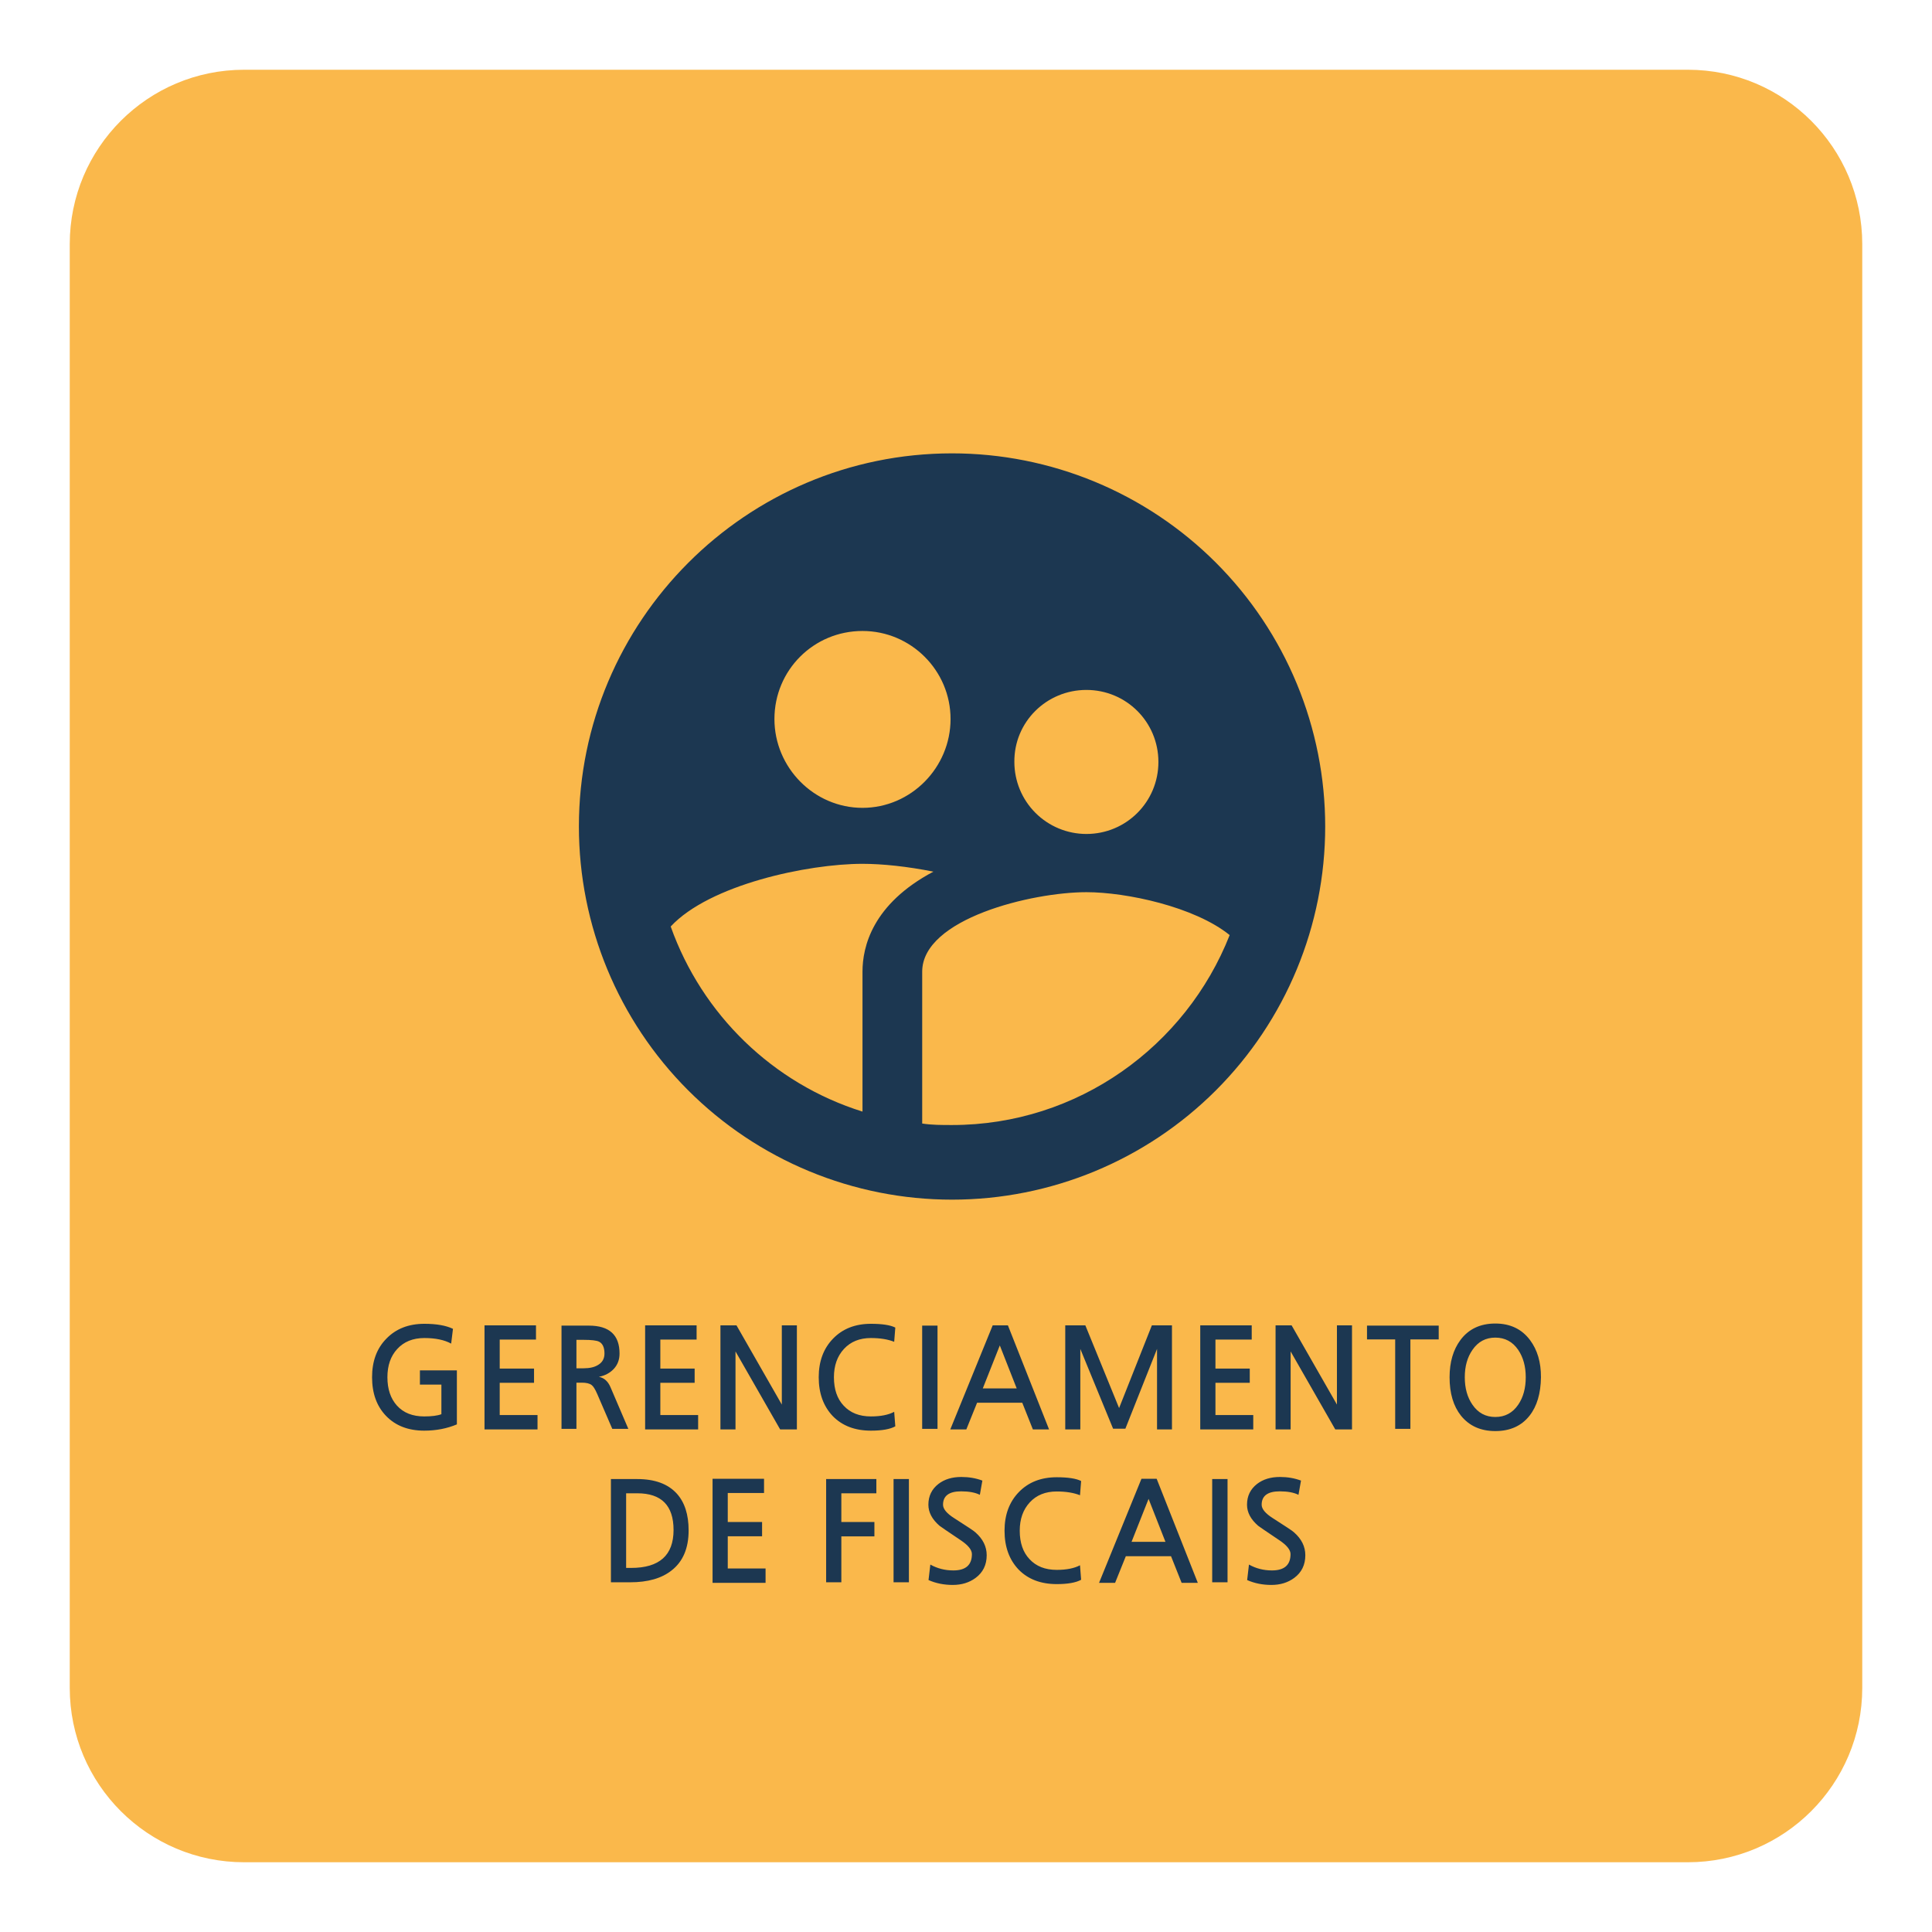 <svg width="277" height="277" viewBox="0 0 277 277" fill="none" xmlns="http://www.w3.org/2000/svg">
<g clip-path="url(#clip0_7_22)">
<g filter="url(#filter0_d_7_22)">
<path d="M240 6H33C19.193 6 8 17.193 8 31V238C8 251.807 19.193 263 33 263H240C253.807 263 265 251.807 265 238V31C265 17.193 253.807 6 240 6Z" fill="#FAB84B"/>
</g>
<path d="M136.5 65C106.914 65 83 89.075 83 118.5C83 132.689 88.637 146.297 98.67 156.33C103.638 161.298 109.536 165.239 116.026 167.928C122.517 170.616 129.474 172 136.5 172C150.689 172 164.297 166.363 174.33 156.33C184.363 146.297 190 132.689 190 118.5C190 111.474 188.616 104.517 185.928 98.026C183.239 91.535 179.298 85.638 174.33 80.67C169.362 75.702 163.464 71.761 156.974 69.072C150.483 66.384 143.526 65 136.5 65ZM155.76 98.919C161.485 98.919 166.086 103.52 166.086 109.245C166.086 114.969 161.485 119.57 155.76 119.57C153.022 119.57 150.395 118.482 148.459 116.546C146.522 114.609 145.434 111.983 145.434 109.245C145.381 103.52 150.035 98.919 155.76 98.919ZM123.66 90.466C130.615 90.466 136.286 96.137 136.286 103.092C136.286 110.047 130.615 115.825 123.66 115.825C116.705 115.825 111.034 110.047 111.034 103.092C111.034 96.084 116.652 90.466 123.66 90.466ZM123.66 139.312V159.374C110.82 155.361 100.655 145.464 96.161 132.838C101.725 126.846 115.796 123.85 123.66 123.85C126.496 123.85 130.08 124.224 133.825 124.973C125.051 129.628 123.66 135.781 123.66 139.312ZM136.5 161.3C135.002 161.3 133.611 161.3 132.22 161.086V139.312C132.22 131.715 147.949 127.916 155.76 127.916C161.485 127.916 171.275 130.002 176.304 134.068C170.045 149.958 154.583 161.3 136.5 161.3Z" fill="#1C3751"/>
<path d="M65.505 196.48V204.22C64.079 204.82 62.519 205.12 60.825 205.12C58.532 205.12 56.705 204.413 55.345 203C54.012 201.613 53.345 199.767 53.345 197.46C53.345 195.153 54.032 193.307 55.405 191.92C56.779 190.507 58.592 189.8 60.845 189.8C62.578 189.8 63.945 190.04 64.945 190.52L64.685 192.64C63.712 192.107 62.432 191.84 60.845 191.84C59.205 191.84 57.905 192.367 56.945 193.42C56.012 194.433 55.545 195.78 55.545 197.46C55.545 199.153 55.998 200.507 56.905 201.52C57.839 202.56 59.145 203.08 60.825 203.08C61.905 203.08 62.725 202.973 63.285 202.76V198.52H60.205V196.48H65.505ZM77.067 204.94H69.467V190.02H76.847V192.06H71.647V196.22H76.567V198.26H71.647V202.88H77.067V204.94ZM82.646 196.18H83.666C84.546 196.18 85.239 196.02 85.746 195.7C86.359 195.34 86.666 194.793 86.666 194.06C86.666 193.193 86.406 192.627 85.886 192.36C85.526 192.187 84.792 192.1 83.686 192.1H82.646V196.18ZM90.086 204.86H87.786L85.626 199.86C85.332 199.18 85.066 198.753 84.826 198.58C84.532 198.353 84.066 198.24 83.426 198.24H82.646V204.86H80.506V190.06H84.426C87.359 190.06 88.826 191.393 88.826 194.06C88.826 194.94 88.552 195.673 88.006 196.26C87.459 196.847 86.746 197.227 85.866 197.4C86.612 197.547 87.166 198.04 87.526 198.88L90.086 204.86ZM100.095 204.94H92.495V190.02H99.875V192.06H94.675V196.22H99.595V198.26H94.675V202.88H100.095V204.94ZM114.253 204.94H111.853L105.453 193.76V204.94H103.293V190.02H105.593L112.093 201.38V190.02H114.253V204.94ZM128.364 204.5C127.618 204.913 126.451 205.12 124.864 205.12C122.584 205.12 120.764 204.427 119.404 203.04C118.058 201.627 117.384 199.767 117.384 197.46C117.384 195.18 118.071 193.333 119.444 191.92C120.818 190.507 122.624 189.8 124.864 189.8C126.491 189.8 127.658 189.98 128.364 190.34L128.204 192.38C127.298 192.02 126.184 191.84 124.864 191.84C123.251 191.84 121.964 192.36 121.004 193.4C120.044 194.44 119.564 195.793 119.564 197.46C119.564 199.193 120.031 200.553 120.964 201.54C121.911 202.567 123.211 203.08 124.864 203.08C126.264 203.08 127.378 202.86 128.204 202.42L128.364 204.5ZM134.416 204.86H132.216V190.06H134.416V204.86ZM145.768 199.06L143.348 192.9L140.908 199.06H145.768ZM150.408 204.94H148.088L146.568 201.12H140.088L138.548 204.94H136.248L142.328 190.02H144.508L150.408 204.94ZM168.03 204.94H165.89V193.4L161.35 204.84H159.59L154.89 193.4V204.94H152.73V190.02H155.61L160.45 201.88L165.15 190.02H168.03V204.94ZM179.685 204.94H172.085V190.02H179.465V192.06H174.265V196.22H179.185V198.26H174.265V202.88H179.685V204.94ZM193.843 204.94H191.443L185.043 193.76V204.94H182.883V190.02H185.183L191.683 201.38V190.02H193.843V204.94ZM206.274 192.04H202.214V204.86H200.034V192.04H195.994V190.06H206.274V192.04ZM214.393 191.78C213.006 191.78 211.913 192.367 211.113 193.54C210.379 194.593 210.013 195.9 210.013 197.46C210.013 199.033 210.379 200.347 211.113 201.4C211.913 202.573 213.006 203.16 214.393 203.16C215.779 203.16 216.873 202.573 217.673 201.4C218.393 200.347 218.753 199.033 218.753 197.46C218.753 195.913 218.393 194.607 217.673 193.54C216.873 192.367 215.779 191.78 214.393 191.78ZM214.393 189.76C216.526 189.76 218.186 190.553 219.373 192.14C220.426 193.553 220.946 195.327 220.933 197.46C220.906 199.793 220.359 201.633 219.293 202.98C218.133 204.447 216.499 205.18 214.393 205.18C212.299 205.18 210.659 204.447 209.473 202.98C208.379 201.607 207.833 199.767 207.833 197.46C207.833 195.3 208.353 193.52 209.393 192.12C210.566 190.547 212.233 189.76 214.393 189.76ZM89.771 224.8H90.491C94.545 224.8 96.571 222.987 96.571 219.36C96.571 215.853 94.838 214.1 91.371 214.1H89.771V224.8ZM87.591 212.06H91.371C93.878 212.06 95.765 212.753 97.031 214.14C98.165 215.393 98.731 217.153 98.731 219.42C98.731 221.98 97.918 223.893 96.291 225.16C94.865 226.293 92.885 226.86 90.351 226.86H87.591V212.06ZM109.763 226.94H102.163V212.02H109.543V214.06H104.343V218.22H109.263V220.26H104.343V224.88H109.763V226.94ZM125.647 214.1H120.627V218.22H125.367V220.28H120.627V226.86H118.447V212.06H125.647V214.1ZM130.314 226.86H128.114V212.06H130.314V226.86ZM140.487 214.32C139.82 213.987 138.927 213.82 137.807 213.82C136.073 213.82 135.207 214.46 135.207 215.74C135.207 216.353 135.747 217 136.827 217.68C137.72 218.253 138.42 218.707 138.927 219.04C139.433 219.373 139.74 219.593 139.847 219.7C140.927 220.647 141.467 221.74 141.467 222.98C141.467 224.367 140.933 225.453 139.867 226.24C138.96 226.907 137.873 227.24 136.607 227.24C135.34 227.24 134.18 227.007 133.127 226.54L133.387 224.32C134.387 224.88 135.487 225.16 136.687 225.16C138.46 225.16 139.347 224.38 139.347 222.82C139.347 222.207 138.807 221.54 137.727 220.82C136.753 220.167 136.013 219.667 135.507 219.32C135.013 218.973 134.747 218.787 134.707 218.76C133.64 217.84 133.107 216.833 133.107 215.74C133.107 214.5 133.587 213.507 134.547 212.76C135.413 212.093 136.507 211.76 137.827 211.76C138.92 211.76 139.927 211.933 140.847 212.28L140.487 214.32ZM155.005 226.5C154.258 226.913 153.092 227.12 151.505 227.12C149.225 227.12 147.405 226.427 146.045 225.04C144.698 223.627 144.025 221.767 144.025 219.46C144.025 217.18 144.712 215.333 146.085 213.92C147.458 212.507 149.265 211.8 151.505 211.8C153.132 211.8 154.298 211.98 155.005 212.34L154.845 214.38C153.938 214.02 152.825 213.84 151.505 213.84C149.892 213.84 148.605 214.36 147.645 215.4C146.685 216.44 146.205 217.793 146.205 219.46C146.205 221.193 146.672 222.553 147.605 223.54C148.552 224.567 149.852 225.08 151.505 225.08C152.905 225.08 154.018 224.86 154.845 224.42L155.005 226.5ZM167.096 221.06L164.676 214.9L162.236 221.06H167.096ZM171.736 226.94H169.416L167.896 223.12H161.416L159.876 226.94H157.576L163.656 212.02H165.836L171.736 226.94ZM175.998 226.86H173.798V212.06H175.998V226.86ZM186.17 214.32C185.503 213.987 184.61 213.82 183.49 213.82C181.757 213.82 180.89 214.46 180.89 215.74C180.89 216.353 181.43 217 182.51 217.68C183.403 218.253 184.103 218.707 184.61 219.04C185.117 219.373 185.423 219.593 185.53 219.7C186.61 220.647 187.15 221.74 187.15 222.98C187.15 224.367 186.617 225.453 185.55 226.24C184.643 226.907 183.557 227.24 182.29 227.24C181.023 227.24 179.863 227.007 178.81 226.54L179.07 224.32C180.07 224.88 181.17 225.16 182.37 225.16C184.143 225.16 185.03 224.38 185.03 222.82C185.03 222.207 184.49 221.54 183.41 220.82C182.437 220.167 181.697 219.667 181.19 219.32C180.697 218.973 180.43 218.787 180.39 218.76C179.323 217.84 178.79 216.833 178.79 215.74C178.79 214.5 179.27 213.507 180.23 212.76C181.097 212.093 182.19 211.76 183.51 211.76C184.603 211.76 185.61 211.933 186.53 212.28L186.17 214.32Z" fill="#1C3751"/>
</g>
<defs>
<filter id="filter0_d_7_22" x="0" y="0" width="277" height="277" filterUnits="userSpaceOnUse" color-interpolation-filters="sRGB">
<feFlood flood-opacity="0" result="BackgroundImageFix"/>
<feColorMatrix in="SourceAlpha" type="matrix" values="0 0 0 0 0 0 0 0 0 0 0 0 0 0 0 0 0 0 127 0" result="hardAlpha"/>
<feOffset dx="2" dy="4"/>
<feGaussianBlur stdDeviation="5"/>
<feComposite in2="hardAlpha" operator="out"/>
<feColorMatrix type="matrix" values="0 0 0 0 0 0 0 0 0 0 0 0 0 0 0 0 0 0 0.25 0"/>
<feBlend mode="normal" in2="BackgroundImageFix" result="effect1_dropShadow_7_22"/>
<feBlend mode="normal" in="SourceGraphic" in2="effect1_dropShadow_7_22" result="shape"/>
</filter>
<clipPath id="clip0_7_22">
<rect width="277" height="277" fill="white"/>
</clipPath>
</defs>
</svg>
